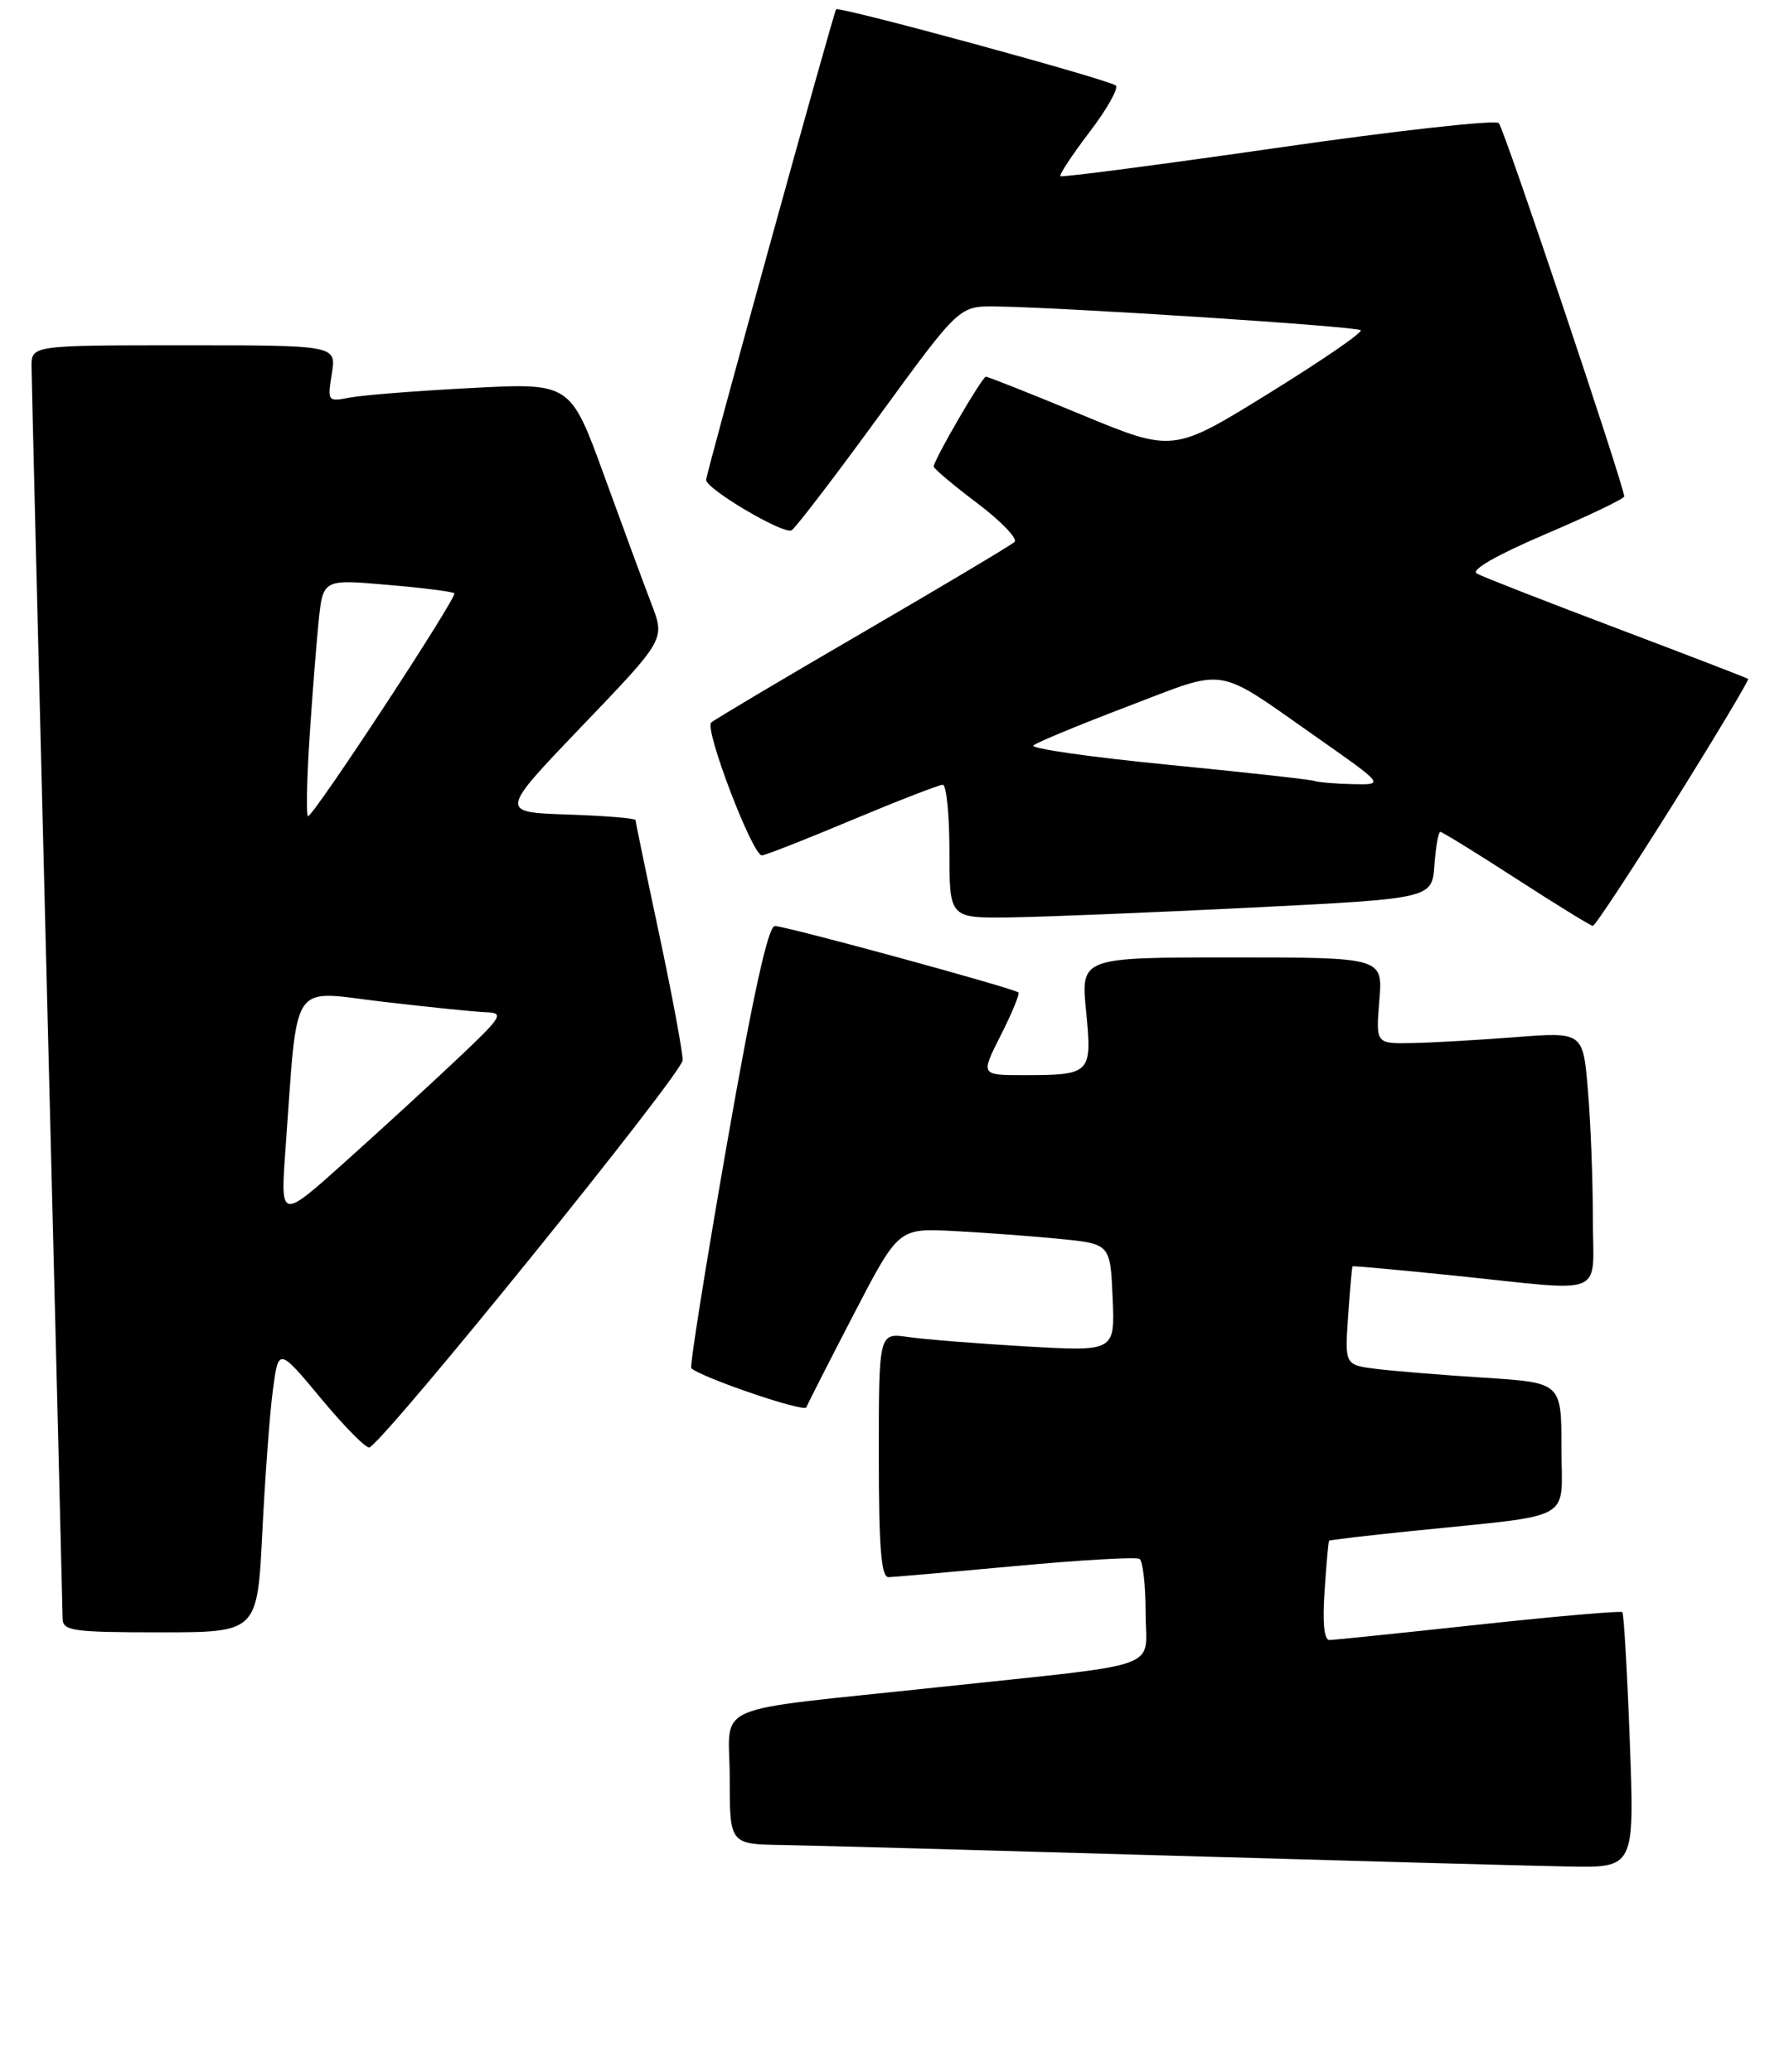 <?xml version="1.0" encoding="UTF-8" standalone="no"?>
<!DOCTYPE svg PUBLIC "-//W3C//DTD SVG 1.1//EN" "http://www.w3.org/Graphics/SVG/1.1/DTD/svg11.dtd" >
<svg xmlns="http://www.w3.org/2000/svg" xmlns:xlink="http://www.w3.org/1999/xlink" version="1.1" viewBox="0 0 228 264">
 <g >
 <path fill="currentColor"
d=" M 207.71 221.89 C 207.38 213.03 206.95 205.62 206.76 205.43 C 206.57 205.24 198.33 205.95 188.46 207.02 C 178.58 208.09 170.02 208.97 169.44 208.98 C 168.75 208.99 168.53 206.78 168.81 202.75 C 169.04 199.31 169.30 196.42 169.38 196.33 C 169.45 196.23 174.23 195.67 180.01 195.08 C 201.08 192.91 199.00 194.06 199.00 184.53 C 199.00 176.19 199.00 176.19 189.25 175.56 C 183.89 175.22 177.67 174.71 175.44 174.44 C 171.38 173.93 171.38 173.93 171.81 167.72 C 172.05 164.30 172.30 161.44 172.37 161.36 C 172.44 161.29 178.35 161.82 185.50 162.56 C 205.14 164.58 203.00 165.48 203.00 155.15 C 203.00 150.28 202.72 142.97 202.37 138.90 C 201.75 131.50 201.75 131.50 193.12 132.16 C 188.38 132.53 182.44 132.87 179.92 132.91 C 175.34 133.00 175.34 133.00 175.79 127.50 C 176.25 122.00 176.25 122.00 156.99 122.00 C 137.74 122.00 137.74 122.00 138.42 128.87 C 139.20 136.84 139.05 137.00 130.40 137.00 C 124.97 137.00 124.97 137.00 127.55 131.90 C 128.97 129.10 129.98 126.65 129.80 126.47 C 129.27 125.94 100.16 118.00 98.75 118.00 C 97.90 118.00 95.95 126.84 92.60 146.02 C 89.91 161.43 87.88 174.18 88.10 174.36 C 89.71 175.65 102.51 180.00 102.76 179.33 C 102.94 178.88 105.65 173.55 108.79 167.50 C 114.50 156.50 114.50 156.50 121.50 156.86 C 125.35 157.06 131.43 157.51 135.00 157.86 C 141.50 158.50 141.50 158.50 141.80 165.36 C 142.10 172.22 142.10 172.22 130.80 171.57 C 124.58 171.21 117.81 170.67 115.75 170.37 C 112.00 169.82 112.00 169.82 112.00 185.41 C 112.00 197.23 112.30 200.99 113.25 200.97 C 113.94 200.95 121.24 200.31 129.47 199.55 C 137.71 198.78 144.80 198.38 145.22 198.64 C 145.65 198.90 146.00 201.98 146.00 205.47 C 146.00 212.93 149.01 211.84 119.50 215.00 C 89.73 218.19 93.00 216.76 93.00 226.59 C 93.00 235.00 93.00 235.00 99.75 235.10 C 103.46 235.16 125.62 235.77 149.00 236.45 C 172.38 237.13 195.28 237.76 199.90 237.84 C 208.31 238.00 208.31 238.00 207.71 221.89 Z  M 33.43 195.25 C 33.78 188.24 34.38 180.07 34.78 177.10 C 35.50 171.70 35.50 171.70 40.97 178.27 C 43.98 181.89 46.74 184.66 47.10 184.44 C 49.73 182.81 87.00 136.72 87.00 135.10 C 87.00 133.98 85.65 126.74 84.00 119.00 C 82.35 111.26 81.00 104.74 81.00 104.50 C 81.00 104.27 77.10 103.95 72.32 103.79 C 63.65 103.50 63.65 103.50 74.20 92.49 C 84.76 81.48 84.76 81.48 83.04 76.99 C 82.09 74.52 79.38 67.16 77.01 60.64 C 72.70 48.78 72.70 48.78 60.10 49.44 C 53.17 49.80 46.20 50.35 44.60 50.66 C 41.76 51.21 41.71 51.16 42.29 47.61 C 42.87 44.00 42.87 44.00 23.44 44.00 C 4.00 44.00 4.00 44.00 4.02 46.75 C 4.03 48.26 4.92 84.38 6.00 127.00 C 7.08 169.62 7.97 205.29 7.98 206.25 C 8.00 207.82 9.26 208.00 20.40 208.00 C 32.80 208.00 32.80 208.00 33.43 195.25 Z  M 213.29 102.37 C 218.67 93.77 222.94 86.63 222.79 86.51 C 222.63 86.38 215.07 83.47 206.00 80.04 C 196.93 76.61 188.91 73.48 188.20 73.08 C 187.40 72.64 190.75 70.72 196.95 68.07 C 202.48 65.71 207.00 63.55 207.00 63.26 C 207.00 61.99 191.70 16.41 191.02 15.69 C 190.61 15.24 177.95 16.65 162.89 18.82 C 147.82 20.99 135.34 22.62 135.15 22.45 C 134.96 22.28 136.63 19.75 138.86 16.82 C 141.09 13.90 142.59 11.23 142.20 10.90 C 141.33 10.14 106.88 0.75 106.56 1.19 C 106.21 1.65 89.99 60.39 89.99 61.15 C 90.01 62.33 99.91 68.17 100.89 67.57 C 101.42 67.24 106.44 60.68 112.04 52.99 C 122.24 39.00 122.24 39.00 126.87 39.05 C 135.58 39.16 172.92 41.59 173.42 42.08 C 173.69 42.36 168.42 45.97 161.71 50.12 C 149.50 57.67 149.50 57.67 137.81 52.83 C 131.38 50.17 125.91 48.00 125.65 48.00 C 125.17 48.00 119.00 58.62 119.00 59.45 C 119.00 59.72 121.50 61.82 124.55 64.12 C 127.60 66.42 129.73 68.65 129.30 69.06 C 128.86 69.47 120.17 74.65 110.00 80.57 C 99.83 86.48 91.11 91.66 90.64 92.07 C 89.73 92.86 95.89 109.00 97.10 109.00 C 97.49 109.00 102.65 106.98 108.55 104.50 C 114.46 102.03 119.68 100.00 120.15 100.00 C 120.62 100.00 121.00 103.83 121.00 108.50 C 121.00 117.00 121.00 117.00 128.75 116.90 C 133.01 116.84 146.85 116.28 159.50 115.65 C 182.50 114.50 182.50 114.50 182.81 110.25 C 182.98 107.91 183.32 106.00 183.56 106.00 C 183.80 106.00 188.17 108.69 193.25 111.98 C 198.34 115.27 202.72 117.97 203.00 117.98 C 203.28 117.99 207.90 110.96 213.29 102.37 Z  M 36.38 146.48 C 38.00 124.40 36.79 126.24 48.82 127.65 C 54.70 128.34 60.62 128.94 62.00 128.99 C 64.28 129.06 63.97 129.57 58.45 134.78 C 55.12 137.93 48.65 143.87 44.06 147.98 C 35.73 155.46 35.73 155.46 36.38 146.48 Z  M 39.43 94.25 C 39.78 88.89 40.31 82.09 40.61 79.15 C 41.17 73.81 41.17 73.81 49.33 74.52 C 53.83 74.90 57.68 75.39 57.90 75.60 C 58.35 76.01 39.98 104.00 39.26 104.00 C 39.02 104.00 39.09 99.61 39.43 94.25 Z  M 167.50 99.51 C 166.95 99.32 158.49 98.39 148.70 97.43 C 138.92 96.47 131.27 95.37 131.70 94.99 C 132.14 94.60 137.58 92.35 143.78 89.99 C 156.68 85.08 154.68 84.75 167.97 94.06 C 176.43 100.00 176.43 100.00 172.47 99.92 C 170.29 99.88 168.05 99.69 167.50 99.51 Z "/>
</g>
</svg>